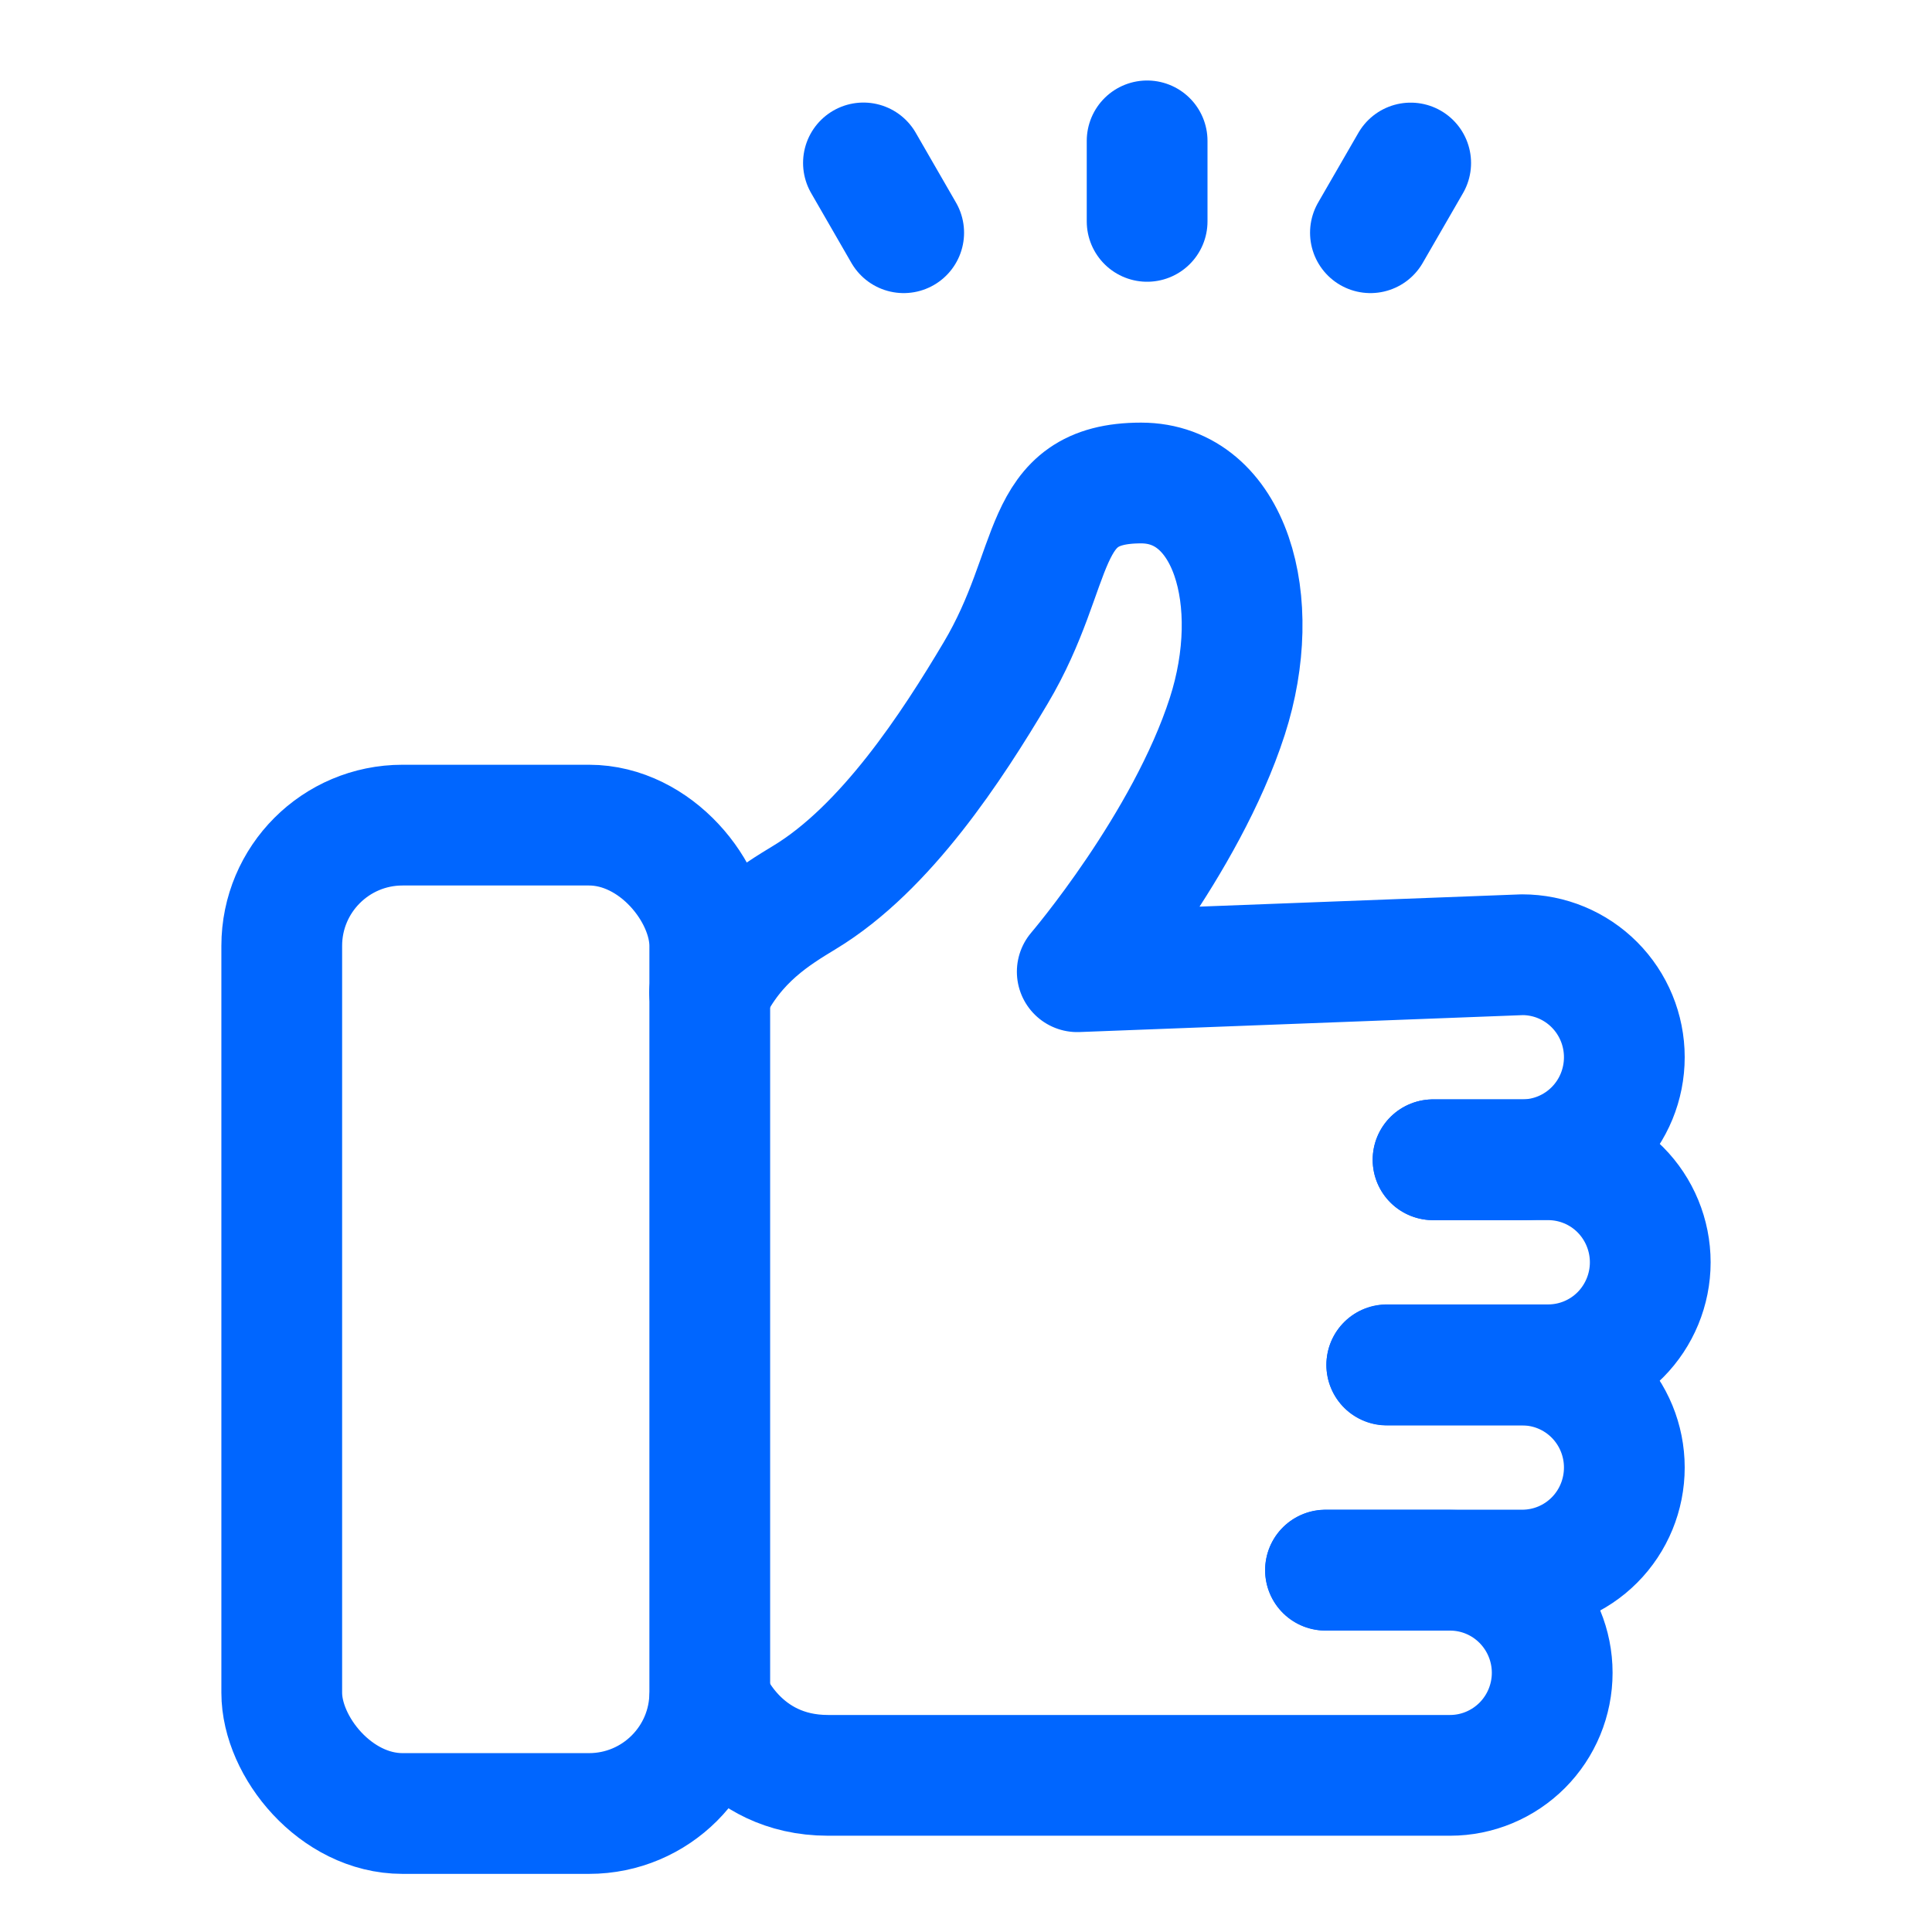 <svg width="24" height="24" viewBox="0 0 24 24" fill="none" xmlns="http://www.w3.org/2000/svg">
<path d="M17.802 14.407H18.91C19.247 14.407 19.569 14.273 19.807 14.034C20.045 13.795 20.178 13.471 20.178 13.133V13.133C20.178 12.796 20.045 12.472 19.807 12.233C19.569 11.994 19.247 11.86 18.91 11.86L13.382 12.071C13.382 12.071 14.732 10.492 15.246 8.898C15.709 7.463 15.28 6 14.175 6C12.886 6 13.16 7.031 12.368 8.361C11.833 9.261 11.007 10.536 9.994 11.148C9.639 11.364 9.135 11.665 8.815 12.328" stroke="#0066FF" stroke-width="1.5" stroke-miterlimit="10" stroke-linecap="round" stroke-linejoin="round"/>
<path d="M17.802 14.407H19.232C19.568 14.407 19.891 14.541 20.129 14.78C20.366 15.019 20.5 15.343 20.5 15.681C20.5 16.018 20.366 16.342 20.129 16.581C19.891 16.82 19.568 16.954 19.232 16.954H17.227" stroke="#0066FF" stroke-width="1.5" stroke-miterlimit="10" stroke-linecap="round" stroke-linejoin="round"/>
<path d="M17.227 16.957H18.91C19.247 16.957 19.569 17.091 19.807 17.33C20.045 17.569 20.178 17.893 20.178 18.23C20.178 18.568 20.045 18.892 19.807 19.131C19.569 19.37 19.247 19.504 18.91 19.504H16.466" stroke="#0066FF" stroke-width="1.5" stroke-miterlimit="10" stroke-linecap="round" stroke-linejoin="round"/>
<path d="M16.466 19.506H18.014C18.35 19.506 18.672 19.64 18.91 19.879C19.148 20.118 19.282 20.442 19.282 20.78C19.282 21.118 19.148 21.442 18.91 21.681C18.672 21.919 18.35 22.054 18.014 22.054H10.286C9.185 22.054 8.818 21.104 8.818 21.104" stroke="#0066FF" stroke-width="1.5" stroke-miterlimit="10" stroke-linecap="round" stroke-linejoin="round"/>
<rect x="3.5" y="10.25" width="5.317" height="12.278" rx="1.5" stroke="#0066FF" stroke-width="1.5"/>
<line x1="14.25" y1="1.75" x2="14.25" y2="2.75" stroke="#0066FF" stroke-width="1.5" stroke-linecap="round"/>
<line x1="11.226" y1="2.891" x2="10.726" y2="2.024" stroke="#0066FF" stroke-width="1.5" stroke-linecap="round"/>
<line x1="17.524" y1="2.025" x2="17.024" y2="2.891" stroke="#0066FF" stroke-width="1.5" stroke-linecap="round"/>
</svg>
